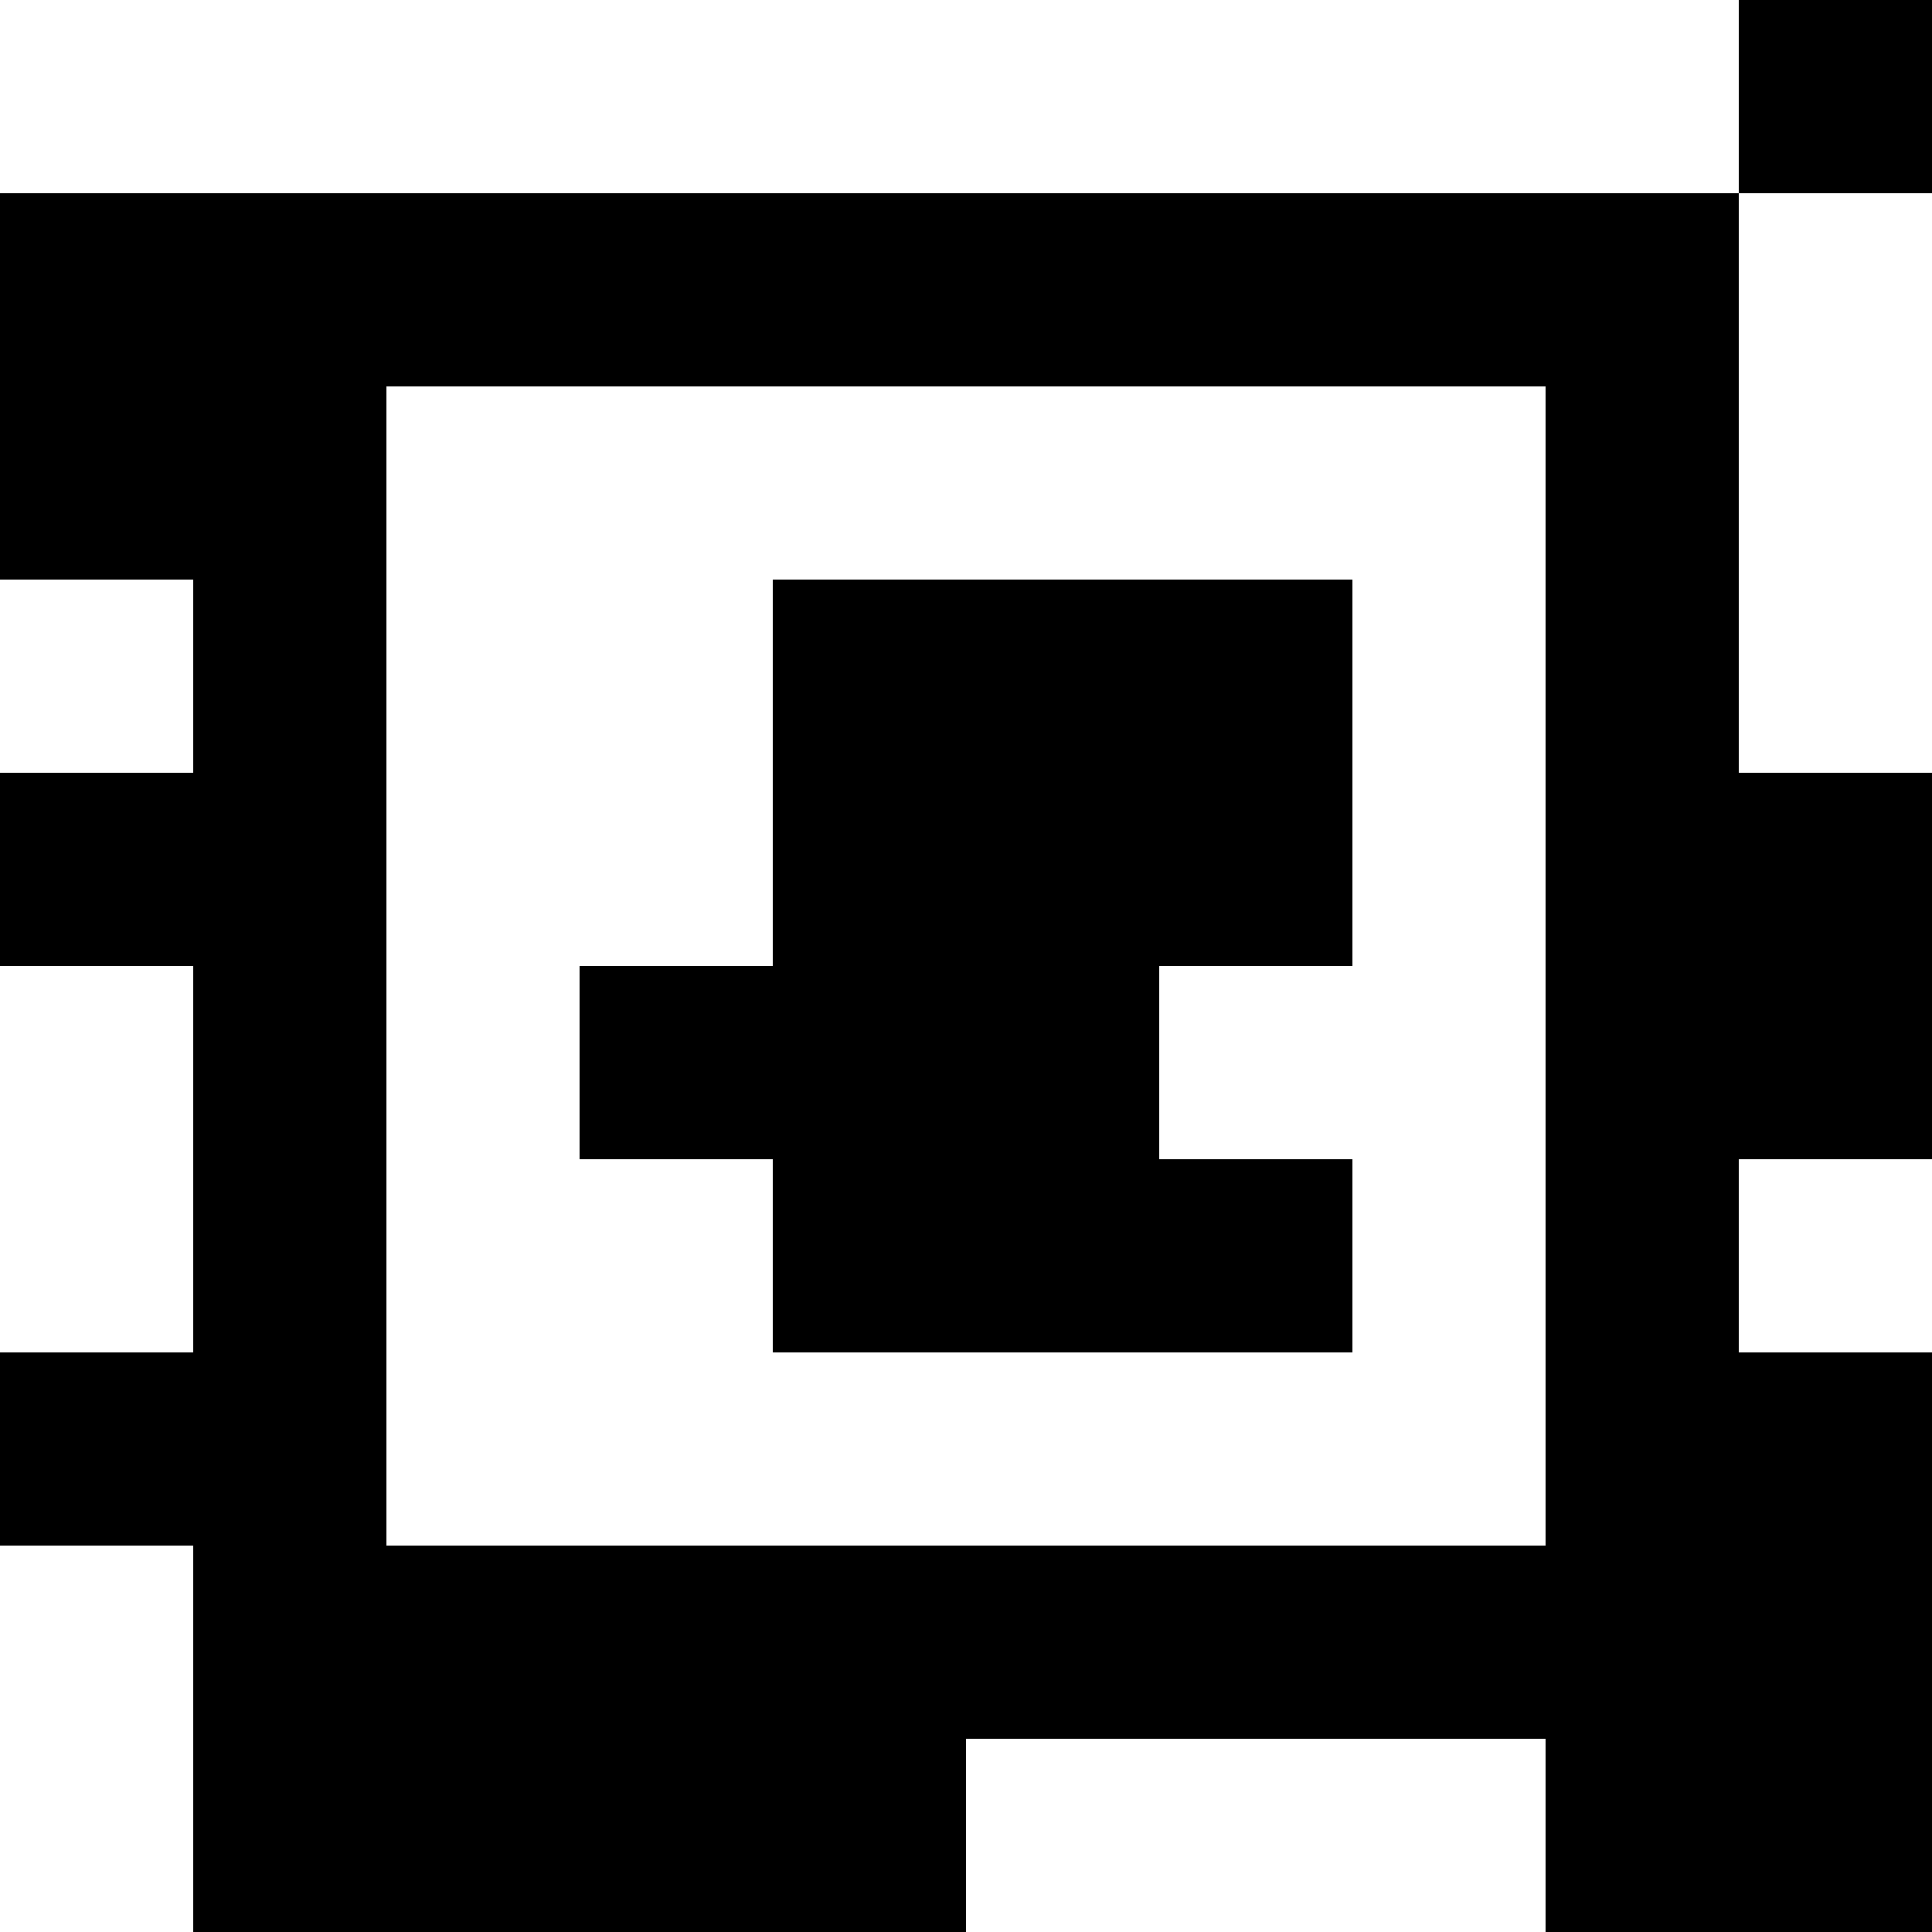 <?xml version="1.0" standalone="yes"?>
<svg xmlns="http://www.w3.org/2000/svg" width="100" height="100">
<rect width="100%" height="100%" fill="#808080" stroke="none"/>
<path style="fill:#ffffff; stroke:none;" d="M0 0L0 10L90 10L90 40L100 40L100 10L90 10L90 0L0 0z"/>
<path style="fill:#000000; stroke:none;" d="M90 0L90 10L100 10L100 0L90 0M0 10L0 30L10 30L10 40L0 40L0 50L10 50L10 70L0 70L0 80L10 80L10 100L50 100L50 90L80 90L80 100L100 100L100 70L90 70L90 60L100 60L100 40L90 40L90 10L0 10z"/>
<path style="fill:#ffffff; stroke:none;" d="M20 20L20 80L80 80L80 20L20 20M0 30L0 40L10 40L10 30L0 30z"/>
<path style="fill:#000000; stroke:none;" d="M40 30L40 50L30 50L30 60L40 60L40 70L70 70L70 60L60 60L60 50L70 50L70 30L40 30z"/>
<path style="fill:#ffffff; stroke:none;" d="M0 50L0 70L10 70L10 50L0 50M90 60L90 70L100 70L100 60L90 60M0 80L0 100L10 100L10 80L0 80M50 90L50 100L80 100L80 90L50 90z"/>
</svg>
